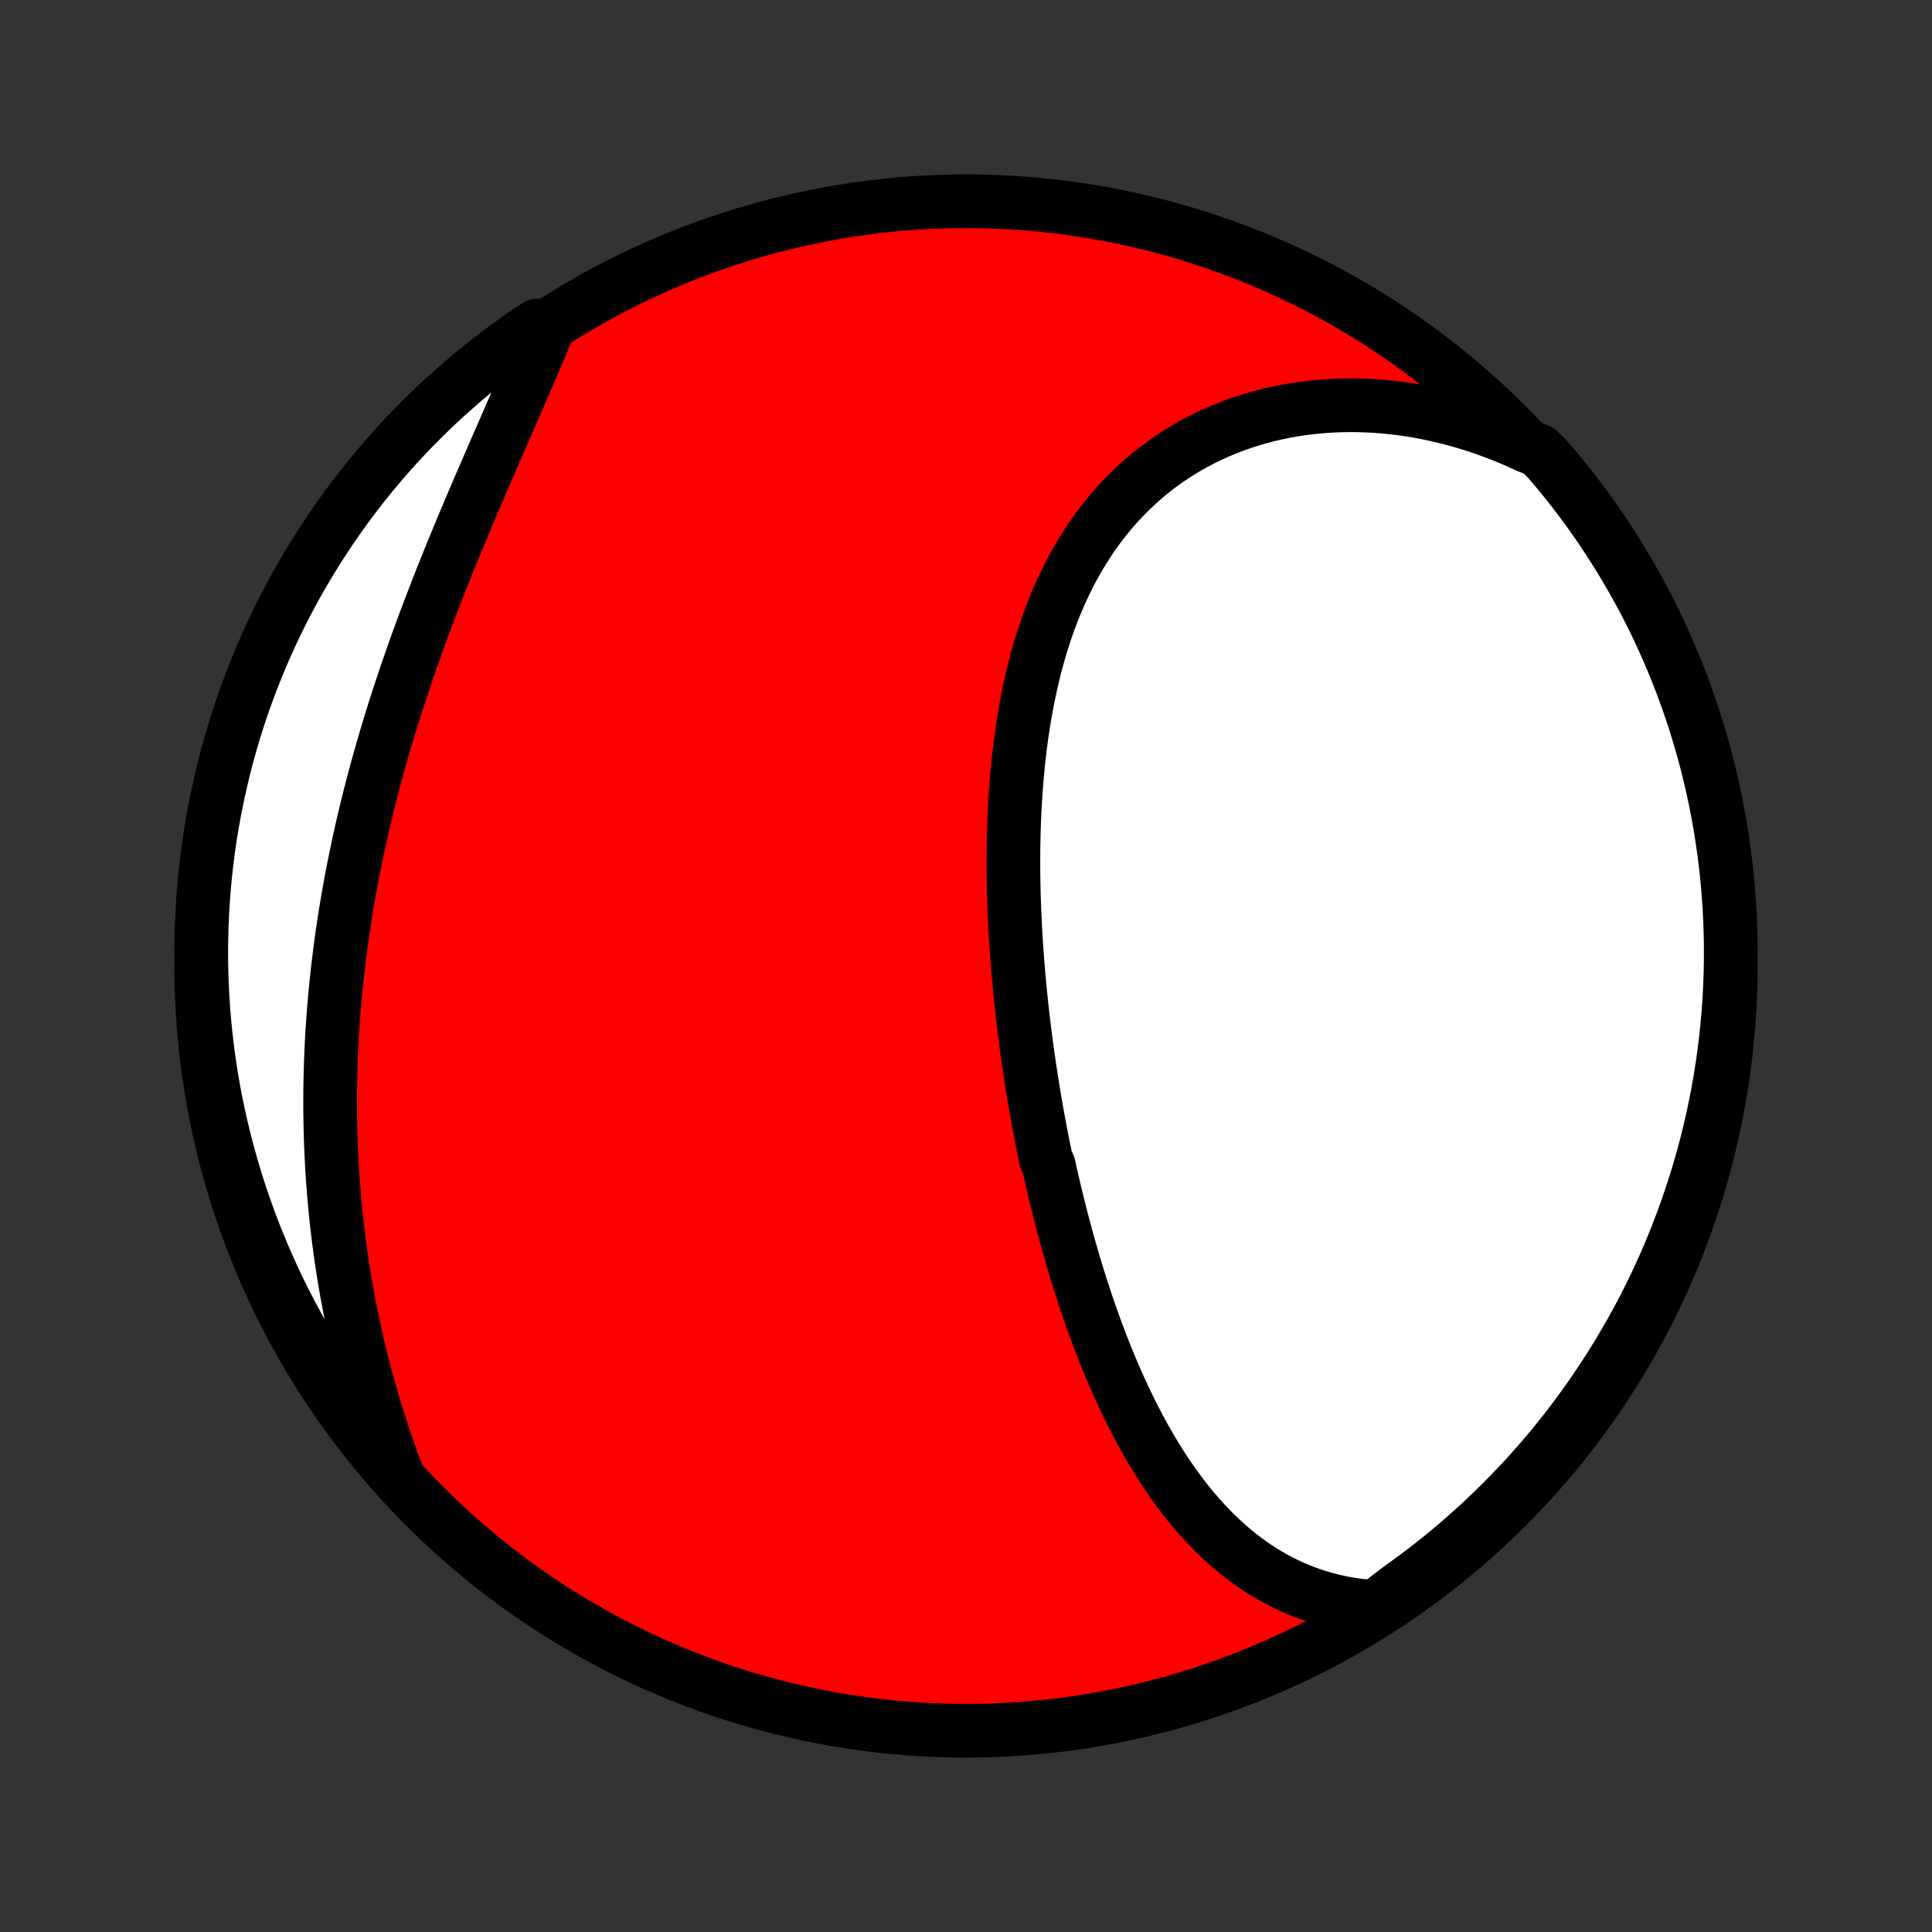 <?xml version="1.0" encoding="utf-8" standalone="no"?>
<!DOCTYPE svg PUBLIC "-//W3C//DTD SVG 1.1//EN"
  "http://www.w3.org/Graphics/SVG/1.1/DTD/svg11.dtd">
<!-- Created with matplotlib (http://matplotlib.org/) -->
<svg height="72pt" version="1.1" viewBox="0 0 72 72" width="72pt" xmlns="http://www.w3.org/2000/svg" xmlns:xlink="http://www.w3.org/1999/xlink">
 <rect x="0" y="0" width="72" height="72" fill="#333333" stroke="none"/>
 <defs>
  <style type="text/css">
*{stroke-linecap:butt;stroke-linejoin:round;}
  </style>
 </defs>
 <g id="figure_1">
  <g id="patch_1">
   <path d="
M0 72
L72 72
L72 0
L0 0
z
" style="fill:none;"/>
  </g>
  <g id="axes_1">
   <g id="PatchCollection_1">
    <defs>
     <path d="
M36 -7.5
C43.558 -7.5 50.808 -10.503 56.153 -15.848
C61.497 -21.192 64.5 -28.442 64.5 -36
C64.5 -43.558 61.497 -50.808 56.153 -56.153
C50.808 -61.497 43.558 -64.5 36 -64.5
C28.442 -64.5 21.192 -61.497 15.848 -56.153
C10.503 -50.808 7.5 -43.558 7.5 -36
C7.5 -28.442 10.503 -21.192 15.848 -15.848
C21.192 -10.503 28.442 -7.5 36 -7.5
z
" id="C0_0_a811fe30f3"/>
     <path d="
M51.248 -12.113
L50.947 -12.135
L50.651 -12.167
L50.359 -12.208
L50.073 -12.257
L49.792 -12.316
L49.516 -12.382
L49.245 -12.457
L48.98 -12.54
L48.72 -12.63
L48.465 -12.728
L48.215 -12.833
L47.971 -12.945
L47.731 -13.063
L47.496 -13.188
L47.267 -13.319
L47.042 -13.455
L46.822 -13.598
L46.607 -13.746
L46.397 -13.899
L46.191 -14.057
L45.99 -14.22
L45.793 -14.387
L45.6 -14.559
L45.412 -14.735
L45.227 -14.915
L45.047 -15.1
L44.871 -15.287
L44.699 -15.478
L44.53 -15.673
L44.365 -15.87
L44.204 -16.071
L44.046 -16.275
L43.892 -16.481
L43.74 -16.69
L43.593 -16.901
L43.448 -17.115
L43.306 -17.331
L43.168 -17.549
L43.032 -17.77
L42.899 -17.992
L42.769 -18.216
L42.641 -18.441
L42.516 -18.669
L42.394 -18.898
L42.274 -19.128
L42.157 -19.36
L42.042 -19.593
L41.929 -19.827
L41.819 -20.063
L41.71 -20.3
L41.604 -20.538
L41.5 -20.777
L41.398 -21.017
L41.298 -21.258
L41.2 -21.5
L41.103 -21.743
L41.009 -21.986
L40.916 -22.231
L40.825 -22.476
L40.736 -22.722
L40.649 -22.969
L40.563 -23.216
L40.478 -23.464
L40.396 -23.713
L40.315 -23.963
L40.235 -24.213
L40.157 -24.463
L40.08 -24.715
L40.005 -24.966
L39.931 -25.219
L39.858 -25.472
L39.787 -25.726
L39.717 -25.98
L39.648 -26.235
L39.581 -26.49
L39.515 -26.746
L39.45 -27.002
L39.387 -27.259
L39.325 -27.517
L39.263 -27.775
L39.203 -28.034
L39.145 -28.293
L39.087 -28.553
L38.975 -28.814
L38.921 -29.075
L38.868 -29.337
L38.817 -29.599
L38.766 -29.862
L38.716 -30.125
L38.668 -30.39
L38.621 -30.654
L38.575 -30.92
L38.53 -31.186
L38.486 -31.453
L38.443 -31.72
L38.401 -31.988
L38.361 -32.257
L38.322 -32.526
L38.283 -32.797
L38.246 -33.068
L38.211 -33.339
L38.176 -33.612
L38.143 -33.885
L38.111 -34.158
L38.08 -34.433
L38.05 -34.708
L38.022 -34.984
L37.995 -35.261
L37.97 -35.538
L37.945 -35.817
L37.922 -36.096
L37.901 -36.375
L37.881 -36.656
L37.862 -36.937
L37.845 -37.219
L37.83 -37.501
L37.816 -37.785
L37.804 -38.069
L37.793 -38.353
L37.784 -38.638
L37.777 -38.924
L37.772 -39.211
L37.768 -39.498
L37.767 -39.785
L37.767 -40.074
L37.769 -40.362
L37.774 -40.651
L37.78 -40.941
L37.789 -41.231
L37.8 -41.521
L37.813 -41.812
L37.829 -42.103
L37.847 -42.394
L37.868 -42.685
L37.891 -42.976
L37.917 -43.267
L37.946 -43.559
L37.977 -43.85
L38.012 -44.141
L38.05 -44.432
L38.09 -44.722
L38.134 -45.012
L38.181 -45.302
L38.232 -45.59
L38.286 -45.879
L38.344 -46.166
L38.405 -46.453
L38.47 -46.738
L38.539 -47.022
L38.612 -47.306
L38.689 -47.587
L38.77 -47.867
L38.856 -48.146
L38.946 -48.423
L39.041 -48.698
L39.14 -48.971
L39.243 -49.242
L39.352 -49.51
L39.465 -49.776
L39.583 -50.04
L39.706 -50.3
L39.835 -50.558
L39.968 -50.813
L40.107 -51.064
L40.251 -51.312
L40.4 -51.557
L40.555 -51.798
L40.715 -52.035
L40.88 -52.268
L41.051 -52.497
L41.228 -52.721
L41.41 -52.941
L41.597 -53.157
L41.79 -53.367
L41.988 -53.573
L42.192 -53.774
L42.401 -53.969
L42.615 -54.159
L42.835 -54.344
L43.059 -54.523
L43.289 -54.696
L43.524 -54.863
L43.764 -55.024
L44.008 -55.179
L44.258 -55.329
L44.511 -55.471
L44.77 -55.608
L45.032 -55.737
L45.299 -55.861
L45.57 -55.977
L45.845 -56.087
L46.123 -56.19
L46.405 -56.287
L46.691 -56.376
L46.979 -56.459
L47.271 -56.534
L47.566 -56.602
L47.863 -56.664
L48.163 -56.718
L48.466 -56.765
L48.77 -56.805
L49.077 -56.838
L49.386 -56.863
L49.696 -56.882
L50.008 -56.893
L50.322 -56.897
L50.636 -56.894
L50.952 -56.884
L51.269 -56.867
L51.586 -56.842
L51.905 -56.81
L52.223 -56.772
L52.542 -56.726
L52.861 -56.673
L53.18 -56.613
L53.499 -56.546
L53.818 -56.472
L54.136 -56.391
L54.454 -56.303
L54.772 -56.209
L55.088 -56.107
L55.404 -55.999
L55.718 -55.883
L56.032 -55.762
L56.344 -55.633
L56.655 -55.498
L56.964 -55.355
L57.347 -55.207
L57.673 -54.883
L57.993 -54.507
L58.306 -54.126
L58.612 -53.74
L58.911 -53.348
L59.204 -52.95
L59.489 -52.548
L59.767 -52.141
L60.038 -51.728
L60.301 -51.311
L60.558 -50.889
L60.806 -50.463
L61.047 -50.032
L61.281 -49.597
L61.507 -49.158
L61.725 -48.715
L61.935 -48.267
L62.137 -47.816
L62.331 -47.362
L62.518 -46.904
L62.696 -46.443
L62.866 -45.979
L63.028 -45.511
L63.182 -45.041
L63.327 -44.568
L63.464 -44.092
L63.593 -43.614
L63.713 -43.133
L63.825 -42.651
L63.928 -42.166
L64.023 -41.68
L64.109 -41.191
L64.187 -40.702
L64.257 -40.21
L64.317 -39.718
L64.369 -39.224
L64.412 -38.729
L64.447 -38.234
L64.473 -37.737
L64.49 -37.241
L64.499 -36.744
L64.499 -36.246
L64.49 -35.749
L64.473 -35.252
L64.447 -34.754
L64.412 -34.258
L64.369 -33.761
L64.317 -33.266
L64.256 -32.771
L64.187 -32.278
L64.109 -31.785
L64.022 -31.294
L63.927 -30.804
L63.824 -30.316
L63.712 -29.829
L63.592 -29.344
L63.463 -28.862
L63.326 -28.381
L63.18 -27.903
L63.026 -27.428
L62.864 -26.954
L62.694 -26.484
L62.516 -26.017
L62.33 -25.552
L62.135 -25.091
L61.933 -24.633
L61.723 -24.179
L61.505 -23.728
L61.279 -23.281
L61.045 -22.838
L60.804 -22.399
L60.555 -21.964
L60.299 -21.533
L60.035 -21.107
L59.764 -20.685
L59.486 -20.268
L59.201 -19.855
L58.908 -19.448
L58.609 -19.046
L58.303 -18.648
L57.99 -18.256
L57.67 -17.87
L57.344 -17.489
L57.011 -17.113
L56.672 -16.744
L56.326 -16.38
L55.974 -16.022
L55.616 -15.671
L55.252 -15.325
L54.883 -14.986
L54.507 -14.653
L54.126 -14.327
L53.74 -14.007
L53.348 -13.694
L52.95 -13.388
L52.548 -13.089
L52.141 -12.796
z
" id="C0_1_c49c2fb60f"/>
     <path d="
M14.812 -17.023
L14.691 -17.345
L14.573 -17.668
L14.458 -17.991
L14.347 -18.314
L14.238 -18.637
L14.133 -18.961
L14.031 -19.285
L13.932 -19.61
L13.837 -19.934
L13.744 -20.259
L13.654 -20.584
L13.568 -20.909
L13.484 -21.234
L13.404 -21.559
L13.326 -21.885
L13.252 -22.21
L13.181 -22.536
L13.112 -22.862
L13.046 -23.188
L12.983 -23.514
L12.924 -23.84
L12.867 -24.166
L12.812 -24.493
L12.761 -24.819
L12.713 -25.146
L12.667 -25.473
L12.624 -25.799
L12.584 -26.126
L12.546 -26.453
L12.511 -26.781
L12.479 -27.108
L12.45 -27.436
L12.424 -27.764
L12.399 -28.091
L12.378 -28.42
L12.36 -28.748
L12.344 -29.077
L12.33 -29.405
L12.32 -29.734
L12.312 -30.064
L12.306 -30.393
L12.303 -30.723
L12.303 -31.053
L12.305 -31.384
L12.31 -31.714
L12.318 -32.045
L12.328 -32.377
L12.34 -32.708
L12.355 -33.04
L12.373 -33.373
L12.394 -33.706
L12.417 -34.039
L12.442 -34.372
L12.47 -34.706
L12.501 -35.041
L12.534 -35.375
L12.57 -35.71
L12.609 -36.046
L12.65 -36.382
L12.693 -36.718
L12.739 -37.055
L12.788 -37.392
L12.839 -37.73
L12.893 -38.068
L12.95 -38.407
L13.009 -38.746
L13.07 -39.085
L13.134 -39.425
L13.201 -39.765
L13.27 -40.106
L13.342 -40.447
L13.416 -40.788
L13.493 -41.13
L13.573 -41.472
L13.655 -41.814
L13.739 -42.157
L13.826 -42.499
L13.915 -42.843
L14.007 -43.186
L14.101 -43.529
L14.198 -43.873
L14.297 -44.217
L14.398 -44.561
L14.502 -44.905
L14.607 -45.249
L14.715 -45.593
L14.826 -45.937
L14.938 -46.281
L15.053 -46.624
L15.169 -46.968
L15.288 -47.311
L15.408 -47.654
L15.53 -47.996
L15.655 -48.339
L15.78 -48.68
L15.908 -49.022
L16.037 -49.362
L16.167 -49.702
L16.299 -50.042
L16.432 -50.38
L16.567 -50.718
L16.702 -51.055
L16.838 -51.391
L16.976 -51.726
L17.114 -52.06
L17.253 -52.393
L17.392 -52.724
L17.531 -53.055
L17.671 -53.384
L17.811 -53.711
L17.952 -54.038
L18.092 -54.362
L18.232 -54.685
L18.371 -55.007
L18.51 -55.326
L18.649 -55.644
L18.787 -55.96
L18.924 -56.274
L19.06 -56.586
L19.195 -56.896
L19.328 -57.204
L19.461 -57.51
L19.592 -57.814
L19.722 -58.115
L19.85 -58.414
L19.976 -58.711
L20.1 -59.005
L20.223 -59.297
L20.344 -59.587
L20.039 -59.873
L19.63 -59.612
L19.225 -59.329
L18.826 -59.04
L18.431 -58.744
L18.042 -58.441
L17.659 -58.131
L17.281 -57.814
L16.909 -57.49
L16.542 -57.16
L16.182 -56.824
L15.827 -56.481
L15.479 -56.132
L15.137 -55.777
L14.801 -55.416
L14.472 -55.049
L14.149 -54.676
L13.833 -54.297
L13.524 -53.913
L13.222 -53.524
L12.926 -53.129
L12.638 -52.729
L12.357 -52.324
L12.082 -51.913
L11.816 -51.498
L11.556 -51.078
L11.304 -50.654
L11.059 -50.225
L10.823 -49.792
L10.593 -49.355
L10.372 -48.913
L10.158 -48.468
L9.952 -48.019
L9.754 -47.566
L9.565 -47.109
L9.383 -46.65
L9.209 -46.187
L9.043 -45.721
L8.886 -45.252
L8.737 -44.78
L8.596 -44.305
L8.464 -43.828
L8.34 -43.349
L8.224 -42.867
L8.117 -42.383
L8.018 -41.898
L7.928 -41.41
L7.846 -40.921
L7.773 -40.43
L7.709 -39.938
L7.653 -39.445
L7.606 -38.951
L7.567 -38.456
L7.538 -37.959
L7.516 -37.463
L7.504 -36.966
L7.5 -36.469
L7.505 -35.971
L7.518 -35.474
L7.541 -34.977
L7.571 -34.48
L7.611 -33.983
L7.659 -33.488
L7.716 -32.992
L7.781 -32.498
L7.855 -32.005
L7.938 -31.513
L8.029 -31.023
L8.129 -30.534
L8.237 -30.047
L8.354 -29.561
L8.479 -29.078
L8.612 -28.596
L8.754 -28.117
L8.904 -27.64
L9.062 -27.166
L9.229 -26.694
L9.403 -26.226
L9.586 -25.76
L9.777 -25.297
L9.976 -24.838
L10.182 -24.382
L10.397 -23.93
L10.619 -23.481
L10.849 -23.036
L11.087 -22.595
L11.333 -22.158
L11.585 -21.725
L11.846 -21.297
L12.114 -20.873
L12.388 -20.454
L12.671 -20.039
L12.96 -19.63
L13.256 -19.225
L13.559 -18.826
L13.869 -18.431
L14.186 -18.042
z
" id="C0_2_ddd5684896"/>
    </defs>
    <g clip-path="url(#p1bffca34e9)">
     <use style="fill:#ff0000;stroke:#000000;stroke-width:2.0;" x="0.0" xlink:href="#C0_0_a811fe30f3" y="72.0"/>
    </g>
    <g clip-path="url(#p1bffca34e9)">
     <use style="fill:#ffffff;stroke:#000000;stroke-width:2.0;" x="0.0" xlink:href="#C0_1_c49c2fb60f" y="72.0"/>
    </g>
    <g clip-path="url(#p1bffca34e9)">
     <use style="fill:#ffffff;stroke:#000000;stroke-width:2.0;" x="0.0" xlink:href="#C0_2_ddd5684896" y="72.0"/>
    </g>
   </g>
  </g>
 </g>
 <defs>
  <clipPath id="p1bffca34e9">
   <rect height="72.0" width="72.0" x="0.0" y="0.0"/>
  </clipPath>
 </defs>
</svg>
